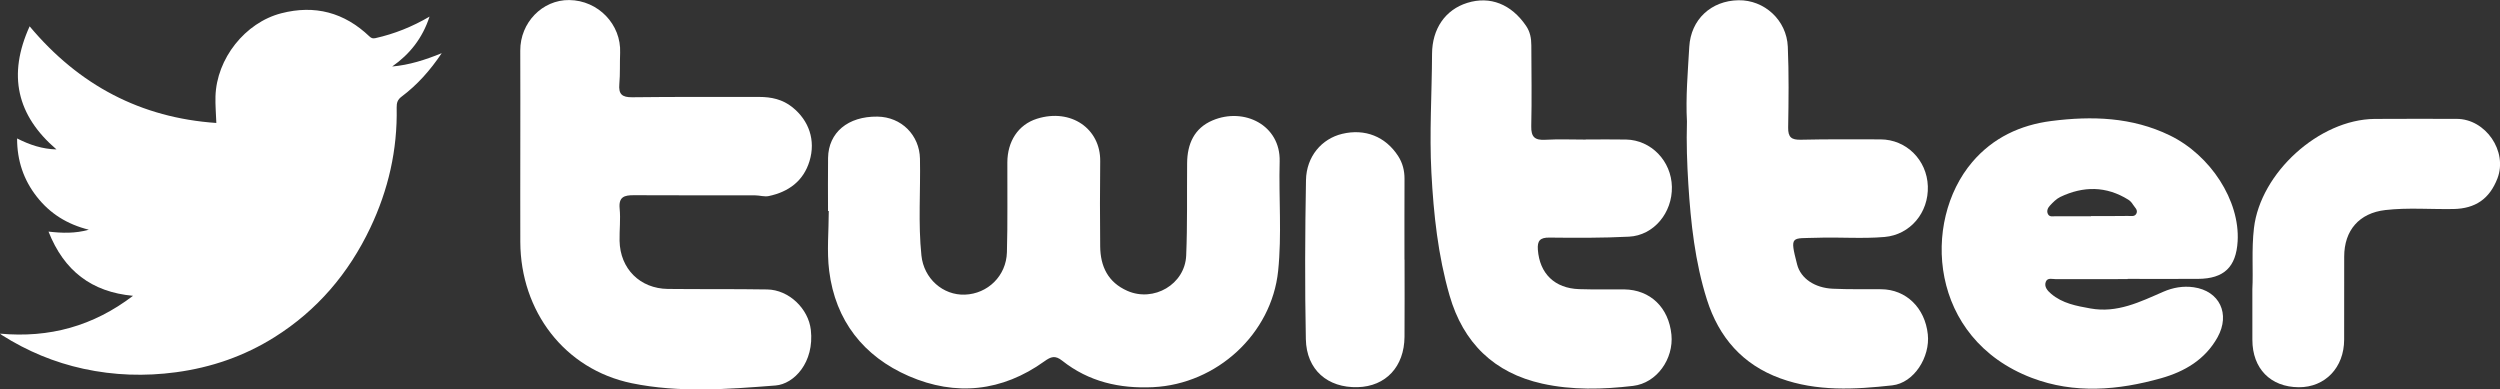 <svg xmlns="http://www.w3.org/2000/svg" fill="none" viewBox="8.29 4.5 234.61 36.54">
<rect x="8.29" y="4.5" width="234.61" height="36.54" fill="#333333" stroke="none"/>
<g opacity="1">
<g opacity="1">
<path d="M8.291 35.811C12.937 36.235 17.042 35.1 20.774 32.26C16.888 31.904 14.3 29.917 12.842 26.235C14.134 26.381 15.335 26.419 16.627 26.058C14.589 25.55 12.979 24.541 11.741 22.957C10.506 21.378 9.892 19.575 9.894 17.492C11.077 18.095 12.27 18.491 13.59 18.522C9.861 15.331 8.997 11.532 11.07 6.97C15.716 12.52 21.529 15.557 28.592 16.04C28.562 15.181 28.488 14.364 28.511 13.549C28.614 9.996 31.293 6.62 34.69 5.745C37.835 4.935 40.597 5.663 42.961 7.919C43.137 8.087 43.283 8.133 43.53 8.077C45.285 7.682 46.938 7.032 48.6 6.058C47.932 8.1 46.742 9.585 45.094 10.741C46.689 10.6 48.189 10.124 49.744 9.489C48.656 11.112 47.445 12.469 45.974 13.571C45.603 13.849 45.506 14.142 45.515 14.598C45.596 18.564 44.731 22.326 43.036 25.889C41.002 30.167 38.049 33.63 34.053 36.14C31.208 37.927 28.111 38.991 24.797 39.435C21.887 39.826 18.997 39.732 16.128 39.109C13.395 38.516 10.847 37.453 8.475 35.952C8.442 35.932 8.413 35.905 8.291 35.811Z" fill="white"/>
</g>
<g opacity="1">
<path d="M85.995 24.302C85.995 22.641 85.976 20.981 85.999 19.321C86.034 16.934 87.87 15.408 90.628 15.443C92.887 15.471 94.578 17.186 94.623 19.392C94.686 22.42 94.445 25.457 94.76 28.478C94.987 30.65 96.787 32.226 98.844 32.15C100.981 32.07 102.72 30.397 102.783 28.177C102.863 25.364 102.811 22.546 102.824 19.73C102.832 17.799 103.821 16.204 105.603 15.643C108.794 14.639 111.569 16.579 111.538 19.613C111.51 22.284 111.506 24.956 111.536 27.627C111.556 29.499 112.265 30.991 114.079 31.792C116.557 32.887 119.496 31.186 119.607 28.474C119.726 25.591 119.668 22.7 119.694 19.813C119.709 18.009 120.355 16.529 122.087 15.796C125.042 14.544 128.471 16.243 128.378 19.65C128.285 23.075 128.59 26.512 128.235 29.928C127.621 35.837 122.488 40.543 116.503 40.833C113.361 40.985 110.465 40.326 107.972 38.349C107.311 37.825 106.919 37.963 106.299 38.408C102.334 41.254 97.979 41.706 93.578 39.795C89.338 37.952 86.689 34.599 86.104 29.924C85.872 28.077 86.065 26.177 86.065 24.299C86.041 24.302 86.019 24.302 85.995 24.302Z" fill="white"/>
<path d="M57.118 18.345C57.118 15.313 57.129 12.279 57.114 9.246C57.101 6.632 59.182 4.474 61.712 4.504C64.434 4.539 66.598 6.795 66.485 9.463C66.444 10.436 66.498 11.416 66.411 12.383C66.327 13.332 66.656 13.638 67.615 13.627C71.588 13.579 75.559 13.601 79.533 13.597C80.678 13.597 81.736 13.822 82.663 14.572C84.198 15.809 84.857 17.656 84.257 19.622C83.689 21.488 82.293 22.509 80.433 22.899C80.027 22.984 79.579 22.834 79.147 22.832C75.356 22.826 71.562 22.839 67.771 22.819C66.882 22.815 66.331 22.969 66.44 24.074C66.539 25.073 66.414 26.092 66.433 27.102C66.483 29.716 68.347 31.584 70.968 31.615C74.075 31.649 77.181 31.613 80.285 31.663C82.334 31.695 84.159 33.477 84.382 35.456C84.727 38.514 82.798 40.541 81.072 40.675C76.578 41.028 72.009 41.375 67.588 40.465C61.256 39.16 57.148 33.691 57.118 27.226C57.107 24.267 57.118 21.306 57.118 18.345Z" fill="white"/>
<path d="M207.958 30.691C205.718 30.691 203.479 30.687 201.242 30.698C200.902 30.7 200.431 30.524 200.273 30.954C200.104 31.413 200.44 31.786 200.772 32.068C201.834 32.974 203.143 33.21 204.47 33.448C206.984 33.901 209.124 32.828 211.301 31.881C212.217 31.483 213.16 31.318 214.149 31.456C216.59 31.801 217.604 33.964 216.399 36.143C215.226 38.258 213.286 39.374 211.11 39.99C207.084 41.13 202.954 41.481 198.968 39.964C189.3 36.283 188.621 25.294 193.375 19.709C195.319 17.424 197.891 16.226 200.795 15.855C204.593 15.372 208.357 15.478 211.916 17.207C215.74 19.065 218.5 23.328 218.279 27.141C218.138 29.56 217 30.654 214.57 30.67C212.367 30.683 210.165 30.672 207.96 30.672C207.958 30.678 207.958 30.685 207.958 30.691ZM204.52 24.794C204.52 24.787 204.52 24.781 204.52 24.774C205.675 24.774 206.828 24.785 207.984 24.765C208.253 24.761 208.61 24.861 208.771 24.555C208.957 24.198 208.615 23.961 208.456 23.699C208.35 23.521 208.194 23.348 208.018 23.239C205.946 21.95 203.804 21.95 201.643 22.979C201.268 23.159 200.947 23.491 200.657 23.803C200.468 24.005 200.325 24.304 200.483 24.599C200.631 24.874 200.919 24.794 201.164 24.794C202.282 24.794 203.401 24.794 204.52 24.794Z" fill="white"/>
<path d="M166.6 15.9C166.475 13.638 166.683 11.262 166.819 8.886C166.967 6.327 168.87 4.564 171.435 4.523C173.856 4.484 175.959 6.383 176.065 8.886C176.171 11.409 176.141 13.941 176.098 16.466C176.082 17.385 176.408 17.632 177.288 17.613C179.779 17.556 182.272 17.574 184.764 17.58C187.186 17.587 189.122 19.512 189.206 21.972C189.293 24.458 187.552 26.528 185.148 26.738C183.022 26.922 180.886 26.736 178.76 26.814C176.408 26.898 176.223 26.534 176.939 29.319C177.277 30.635 178.593 31.519 180.284 31.595C181.797 31.665 183.316 31.63 184.834 31.643C187.166 31.665 188.935 33.379 189.204 35.876C189.432 37.994 187.921 40.436 185.861 40.664C182.35 41.052 178.786 41.254 175.363 40.007C171.829 38.72 169.601 36.173 168.473 32.614C167.355 29.079 166.96 25.431 166.728 21.753C166.611 19.843 166.54 17.933 166.6 15.9Z" fill="white"/>
<path d="M157.103 17.591C158.367 17.591 159.633 17.569 160.895 17.595C163.247 17.647 165.137 19.613 165.187 22.032C165.239 24.462 163.49 26.593 161.164 26.71C158.677 26.835 156.182 26.825 153.693 26.796C152.809 26.785 152.549 27.093 152.609 27.934C152.774 30.165 154.179 31.558 156.483 31.634C157.89 31.682 159.301 31.641 160.708 31.658C163.158 31.688 164.894 33.357 165.144 35.911C165.365 38.158 163.791 40.447 161.539 40.714C158.707 41.048 155.82 41.123 153.019 40.501C148.508 39.5 145.605 36.678 144.322 32.228C143.238 28.465 142.824 24.607 142.618 20.706C142.421 16.986 142.664 13.278 142.679 9.565C142.687 7.196 143.927 5.408 145.987 4.768C148.135 4.101 150.117 4.896 151.497 6.918C151.892 7.495 151.994 8.106 151.996 8.761C152.005 11.288 152.048 13.818 151.989 16.343C151.966 17.366 152.33 17.673 153.312 17.617C154.571 17.546 155.839 17.6 157.103 17.6C157.103 17.598 157.103 17.593 157.103 17.591Z" fill="white"/>
<path d="M219.66 31.636C219.753 29.939 219.573 27.919 219.811 25.899C220.42 20.727 225.92 15.71 231.132 15.66C233.696 15.636 236.261 15.658 238.825 15.655C241.554 15.653 243.642 18.701 242.658 21.248C241.914 23.168 240.585 24.078 238.532 24.115C236.404 24.154 234.266 23.968 232.146 24.211C229.683 24.492 228.281 26.12 228.279 28.58C228.277 31.179 228.274 33.78 228.274 36.379C228.272 38.986 226.495 40.85 224.021 40.84C221.368 40.827 219.664 39.09 219.662 36.394C219.657 34.918 219.66 33.438 219.66 31.636Z" fill="white"/>
<path d="M140.099 28.86C140.099 31.274 140.114 33.691 140.095 36.106C140.073 38.913 138.341 40.761 135.699 40.833C132.878 40.909 130.892 39.205 130.836 36.331C130.736 31.359 130.76 26.382 130.849 21.408C130.888 19.18 132.325 17.52 134.248 17.06C136.386 16.549 138.311 17.314 139.494 19.139C139.919 19.795 140.099 20.509 140.095 21.289C140.082 23.812 140.091 26.335 140.091 28.86C140.093 28.86 140.097 28.86 140.099 28.86Z" fill="white"/>
</g>
</g>
</svg>